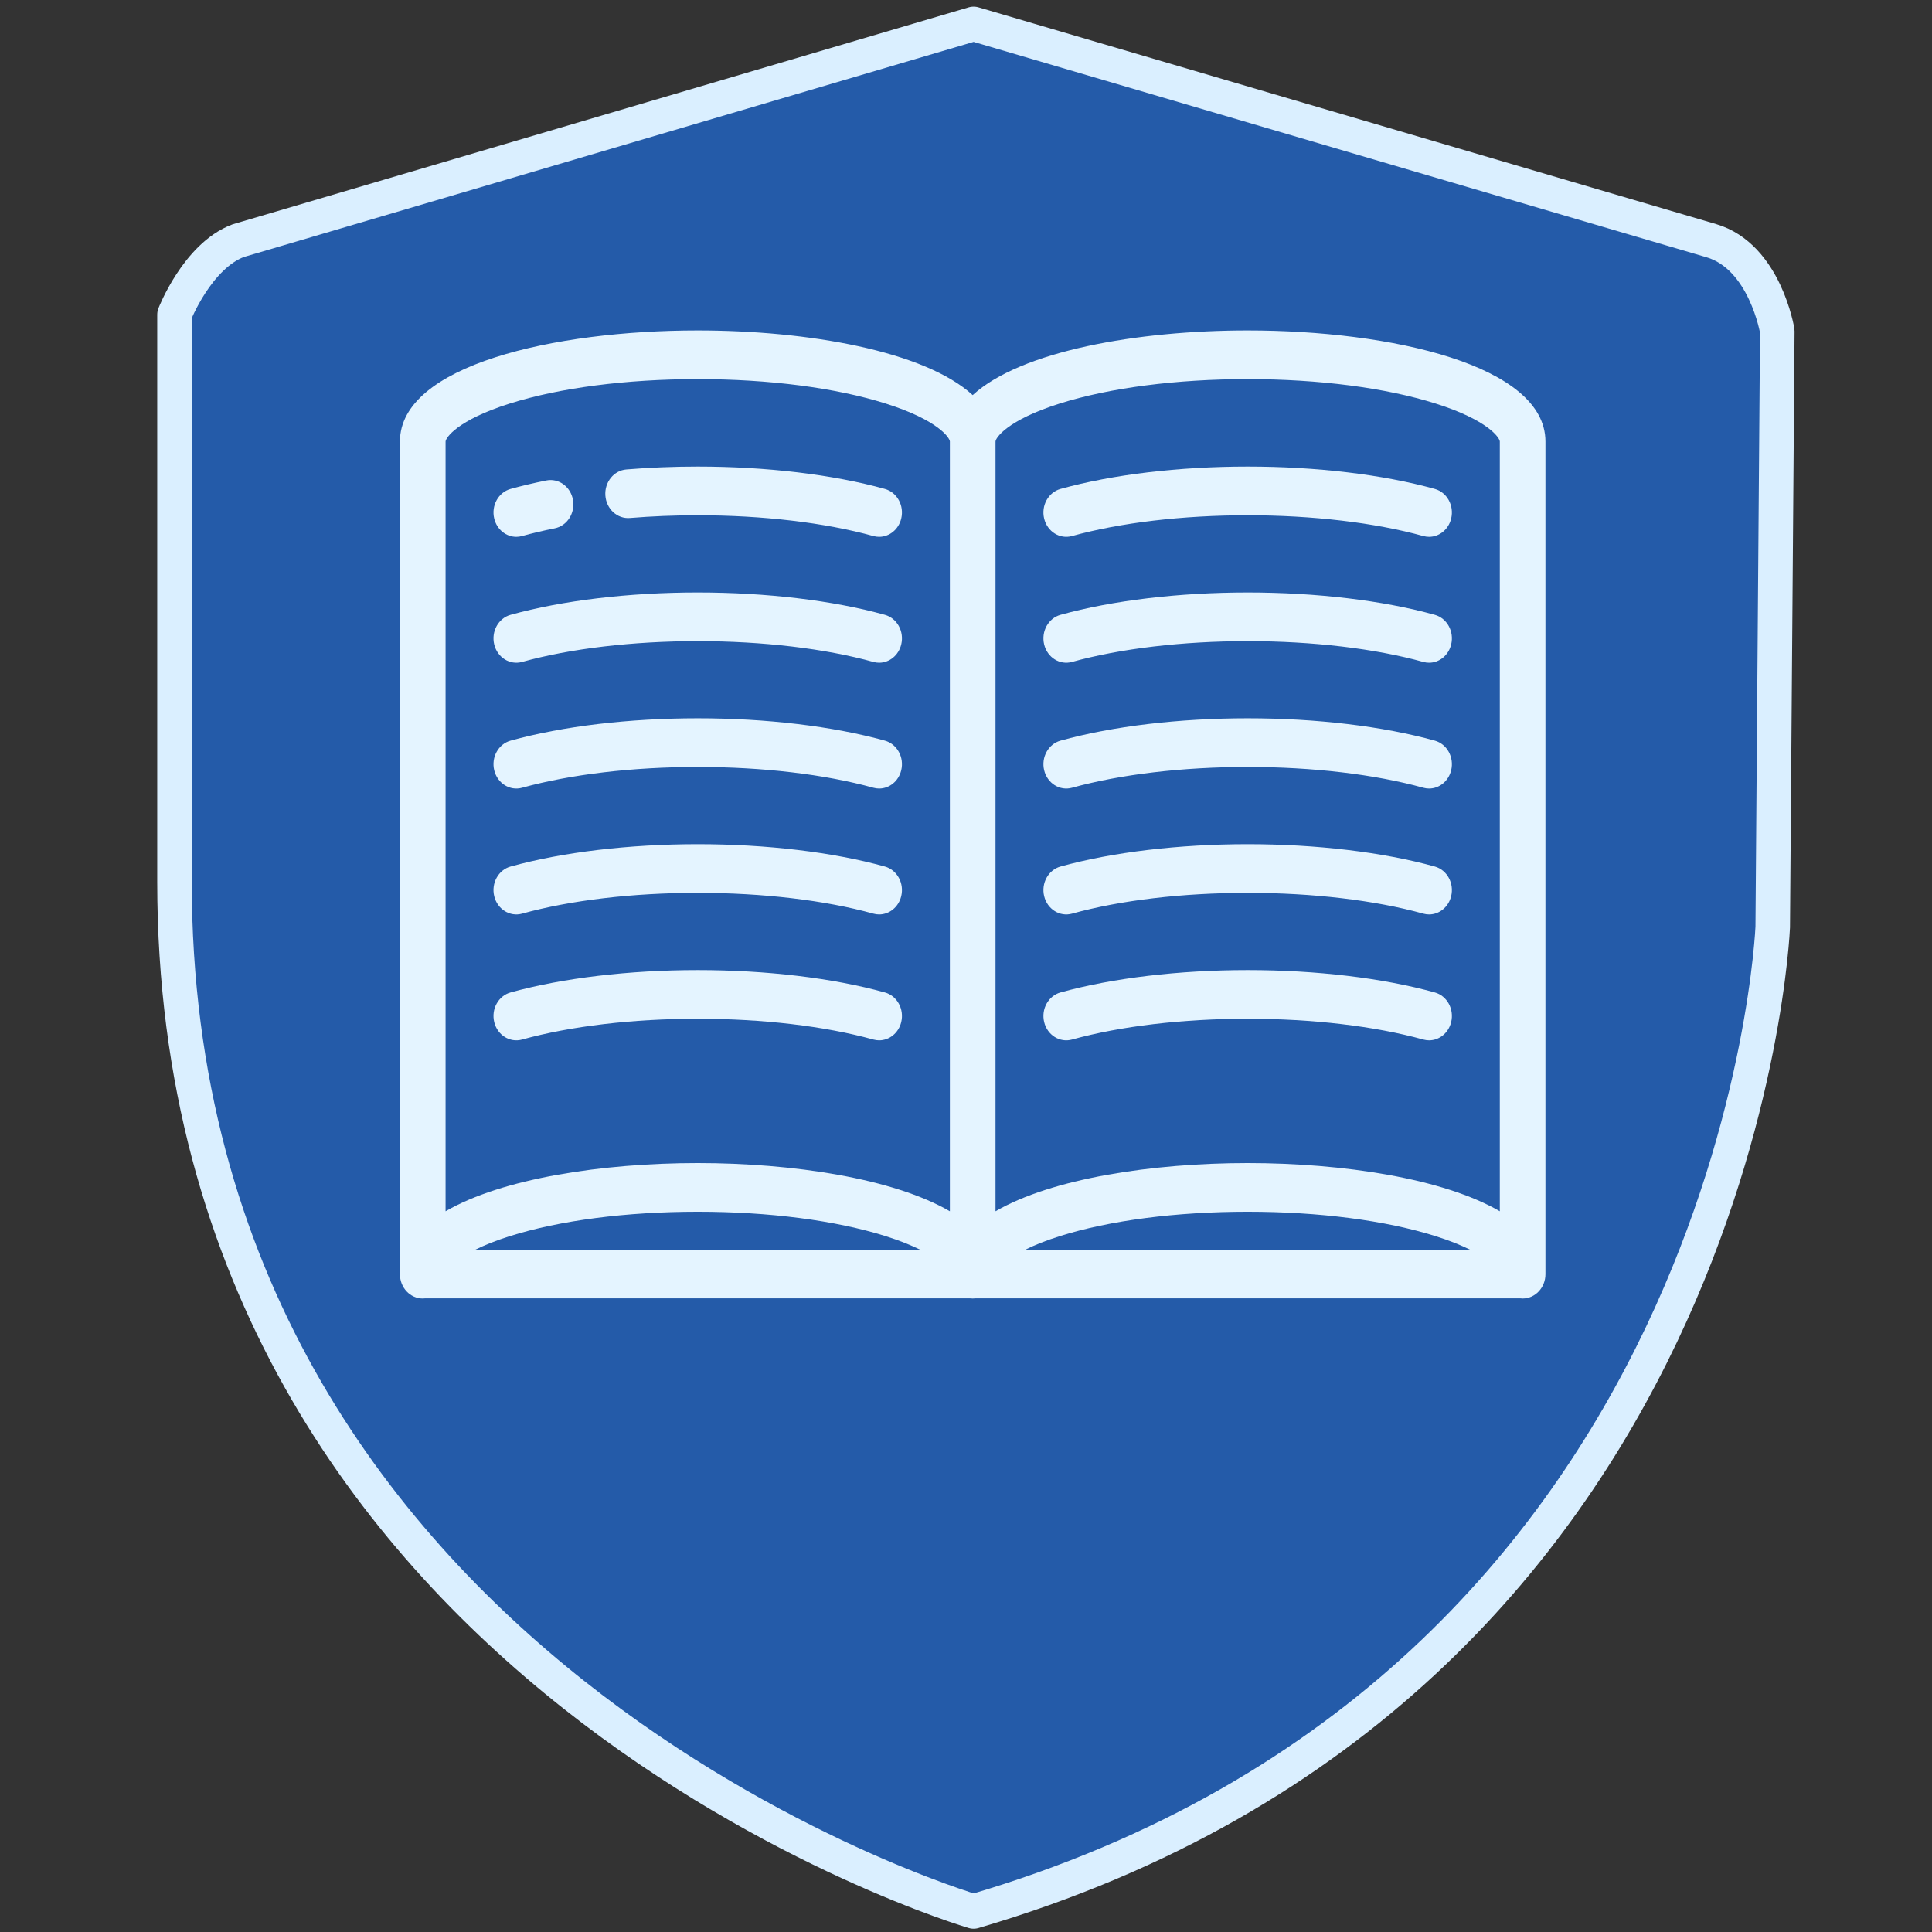 <?xml version="1.0" encoding="UTF-8" standalone="no"?>
<!-- Created with Inkscape (http://www.inkscape.org/) -->

<svg
   width="48"
   height="48"
   viewBox="0 0 12.7 12.7"
   version="1.1"
   id="svg911"
   inkscape:version="1.1.2 (b8e25be833, 2022-02-05)"
   sodipodi:docname="icon.svg"
   inkscape:export-filename="C:\Users\Viktor\Desktop\icon128.png"
   inkscape:export-xdpi="256"
   inkscape:export-ydpi="256"
   xmlns:inkscape="http://www.inkscape.org/namespaces/inkscape"
   xmlns:sodipodi="http://sodipodi.sourceforge.net/DTD/sodipodi-0.dtd"
   xmlns="http://www.w3.org/2000/svg"
   xmlns:svg="http://www.w3.org/2000/svg">
  <rect x="0" y="0" width="12.7" height="12.7" fill="#333333" stroke="none"/>
  <sodipodi:namedview
     id="namedview913"
     pagecolor="#505050"
     bordercolor="#ffffff"
     borderopacity="1"
     inkscape:pageshadow="0"
     inkscape:pageopacity="0"
     inkscape:pagecheckerboard="1"
     inkscape:document-units="mm"
     showgrid="false"
     inkscape:zoom="5.12"
     inkscape:cx="-14.941406"
     inkscape:cy="32.226563"
     inkscape:window-width="1920"
     inkscape:window-height="1009"
     inkscape:window-x="-8"
     inkscape:window-y="-8"
     inkscape:window-maximized="1"
     inkscape:current-layer="layer5"
     units="px" />
  <defs
     id="defs908" />
  <g
     inkscape:groupmode="layer"
     id="layer3"
     inkscape:label="Shield"
     style="display:inline">
    <path
       style="fill:#245ba9;fill-opacity:1;stroke:#daefff;stroke-width:0.227;stroke-linecap:butt;stroke-linejoin:round;stroke-miterlimit:4;stroke-dasharray:none;stroke-opacity:1;paint-order:normal"
       d="M 6.4,0.157 1.566,1.582 C 1.297,1.683 1.147,2.068 1.147,2.068 v 3.729 c 0,5.228 5.253,6.768 5.253,6.768 5.053,-1.483 5.253,-6.471 5.253,-6.471 l 0.03,-3.917 c 0,0 -0.08,-0.491 -0.434,-0.595 z"
       id="path3521"
       sodipodi:nodetypes="cccscccsc" />
  </g>
  <g
     inkscape:groupmode="layer"
     id="layer5"
     inkscape:label="Book"
     style="display:inline">
    <g
       id="g23009"
       transform="matrix(0.015,0,0,0.016,2.629,1.338)"
       style="display:inline;fill:#e4f4ff;fill-opacity:1;stroke-width:1.005;stroke-miterlimit:4;stroke-dasharray:none">
      <g
         id="g22942"
         style="fill:#e4f4ff;fill-opacity:1;stroke-width:1.005;stroke-miterlimit:4;stroke-dasharray:none">
	<g
   id="g22940"
   style="fill:#e4f4ff;fill-opacity:1;stroke-width:1.005;stroke-miterlimit:4;stroke-dasharray:none">
		<g
   id="g22938"
   style="fill:#e4f4ff;fill-opacity:1;stroke-width:1.005;stroke-miterlimit:4;stroke-dasharray:none">
			<path
   d="m 371.5,52.138 c -48.289,0 -99.403,8.434 -120.5,26.564 C 229.903,60.571 178.789,52.138 130.5,52.138 67.647,52.138 0,66.424 0,97.786 v 342 0.074 c 0,5.523 4.477,10 10,10 0.394,0 0.781,-0.029 1.163,-0.074 h 238.669 c 0.052,0.006 0.103,0.017 0.155,0.023 0.333,0.033 0.67,0.051 1.012,0.051 0.342,0 0.679,-0.018 1.012,-0.051 0.053,-0.005 0.103,-0.017 0.156,-0.023 h 238.669 c 0.382,0.044 0.769,0.074 1.163,0.074 5.523,0 10,-4.477 10,-10 0,-0.012 0,-0.023 0,-0.035 0,-0.013 0,-0.026 0,-0.039 v -342 C 502,66.424 434.353,52.138 371.5,52.138 Z M 33.073,429.786 c 3.882,-1.808 8.834,-3.706 15.136,-5.566 21.855,-6.454 51.08,-10.008 82.291,-10.008 31.211,0 60.436,3.554 82.291,10.008 6.302,1.86 11.253,3.758 15.136,5.566 z M 241,414.023 c -24.733,-13.481 -68.702,-19.811 -110.5,-19.811 -41.798,0 -85.767,6.33 -110.5,19.811 V 97.786 c 0,-1.448 5.006,-8.777 28.13,-15.618 21.864,-6.468 51.117,-10.03 82.37,-10.03 31.253,0 60.506,3.562 82.37,10.03 23.124,6.842 28.13,14.17 28.13,15.618 z m 33.073,15.763 c 3.882,-1.808 8.834,-3.706 15.136,-5.566 21.855,-6.454 51.08,-10.008 82.291,-10.008 31.211,0 60.436,3.554 82.291,10.008 6.302,1.86 11.253,3.758 15.136,5.566 z M 482,414.023 c -24.733,-13.481 -68.702,-19.811 -110.5,-19.811 -41.798,0 -85.767,6.33 -110.5,19.811 V 97.786 c 0,-1.448 5.006,-8.777 28.13,-15.618 21.864,-6.468 51.117,-10.03 82.37,-10.03 31.253,0 60.506,3.562 82.37,10.03 23.124,6.842 28.13,14.17 28.13,15.618 z"
   id="path22914"
   style="fill:#e4f4ff;fill-opacity:1;stroke-width:1.005;stroke-miterlimit:4;stroke-dasharray:none" />

			<path
   d="m 100.77,129.187 c 9.651,-0.745 19.653,-1.123 29.73,-1.123 28.459,0 55.799,3.033 76.984,8.54 0.843,0.219 1.689,0.324 2.522,0.324 4.444,0 8.501,-2.985 9.671,-7.487 1.39,-5.345 -1.817,-10.805 -7.163,-12.194 -22.781,-5.922 -51.908,-9.183 -82.016,-9.183 -10.588,0 -21.109,0.397 -31.27,1.182 -5.506,0.425 -9.626,5.233 -9.201,10.74 0.428,5.506 5.243,9.636 10.743,9.201 z"
   id="path22916"
   style="display:inline;fill:#e4f4ff;fill-opacity:1;stroke-width:1.005;stroke-miterlimit:4;stroke-dasharray:none" />

			<path
   d="m 50.993,136.929 c 0.833,0 1.679,-0.105 2.522,-0.324 4.476,-1.164 9.297,-2.232 14.331,-3.178 5.428,-1.02 9.001,-6.247 7.982,-11.674 -1.02,-5.428 -6.248,-9.003 -11.674,-7.982 -5.481,1.03 -10.753,2.2 -15.669,3.477 -5.346,1.389 -8.553,6.849 -7.164,12.194 1.171,4.5 5.228,7.487 9.672,7.487 z"
   id="path22918"
   style="display:inline;fill:#e4f4ff;fill-opacity:1;stroke-width:1.005;stroke-miterlimit:4;stroke-dasharray:none" />

			<path
   d="m 212.516,168.969 c -22.779,-5.922 -51.906,-9.183 -82.016,-9.183 -30.11,0 -59.237,3.261 -82.016,9.183 -5.345,1.39 -8.552,6.849 -7.162,12.194 1.39,5.345 6.85,8.551 12.194,7.162 21.183,-5.507 48.523,-8.54 76.984,-8.54 28.461,0 55.801,3.033 76.984,8.54 0.844,0.219 1.69,0.324 2.523,0.324 4.444,0 8.501,-2.985 9.671,-7.486 1.39,-5.345 -1.817,-10.804 -7.162,-12.194 z"
   id="path22920"
   style="display:inline;fill:#e4f4ff;fill-opacity:1;stroke-width:1.005;stroke-miterlimit:4;stroke-dasharray:none" />

			<path
   d="m 212.516,220.664 c -22.779,-5.922 -51.906,-9.183 -82.016,-9.183 -30.11,0 -59.237,3.261 -82.016,9.183 -5.345,1.39 -8.552,6.849 -7.162,12.194 1.39,5.345 6.85,8.551 12.194,7.162 21.183,-5.507 48.523,-8.54 76.984,-8.54 28.461,0 55.801,3.033 76.984,8.54 0.844,0.219 1.69,0.324 2.523,0.324 4.444,0 8.501,-2.985 9.671,-7.486 1.39,-5.345 -1.817,-10.804 -7.162,-12.194 z"
   id="path22922"
   style="display:inline;fill:#e4f4ff;fill-opacity:1;stroke-width:1.005;stroke-miterlimit:4;stroke-dasharray:none" />

			<path
   d="m 53.515,291.743 c 21.186,-5.507 48.525,-8.54 76.984,-8.54 28.459,0 55.799,3.033 76.984,8.54 0.843,0.219 1.689,0.324 2.522,0.324 4.444,0 8.501,-2.985 9.671,-7.487 1.392,-5.346 -1.815,-10.805 -7.16,-12.194 -22.781,-5.922 -51.908,-9.183 -82.016,-9.183 -30.108,0 -59.235,3.261 -82.016,9.183 -5.345,1.389 -8.552,6.849 -7.163,12.194 1.389,5.345 6.85,8.553 12.194,7.163 z"
   id="path22924"
   style="display:inline;fill:#e4f4ff;fill-opacity:1;stroke-width:1.005;stroke-miterlimit:4;stroke-dasharray:none" />

			<path
   d="m 212.516,324.109 c -22.779,-5.922 -51.906,-9.183 -82.016,-9.183 -30.11,0 -59.237,3.261 -82.016,9.183 -5.345,1.39 -8.552,6.849 -7.162,12.194 1.39,5.345 6.85,8.552 12.194,7.162 21.183,-5.507 48.523,-8.54 76.984,-8.54 28.461,0 55.801,3.033 76.984,8.54 0.844,0.219 1.69,0.324 2.523,0.324 4.444,0 8.501,-2.985 9.671,-7.486 1.39,-5.345 -1.817,-10.806 -7.162,-12.194 z"
   id="path22926"
   style="display:inline;fill:#e4f4ff;fill-opacity:1;stroke-width:1.005;stroke-miterlimit:4;stroke-dasharray:none" />

			<path
   d="m 294.516,136.604 c 21.186,-5.507 48.525,-8.54 76.984,-8.54 28.459,0 55.799,3.033 76.984,8.54 0.843,0.219 1.689,0.324 2.522,0.324 4.444,0 8.501,-2.985 9.671,-7.487 1.39,-5.345 -1.817,-10.805 -7.163,-12.194 -22.781,-5.922 -51.908,-9.183 -82.016,-9.183 -30.108,0 -59.235,3.261 -82.016,9.183 -5.345,1.389 -8.552,6.849 -7.163,12.194 1.392,5.345 6.852,8.553 12.197,7.163 z"
   id="path22928"
   style="display:inline;fill:#e4f4ff;fill-opacity:1;stroke-width:1.005;stroke-miterlimit:4;stroke-dasharray:none" />

			<path
   d="m 453.516,168.971 c -22.779,-5.922 -51.906,-9.183 -82.016,-9.183 -30.11,0 -59.237,3.261 -82.016,9.183 -5.345,1.39 -8.552,6.849 -7.162,12.194 1.39,5.345 6.849,8.551 12.194,7.162 21.183,-5.507 48.523,-8.54 76.984,-8.54 28.461,0 55.801,3.033 76.984,8.54 0.844,0.219 1.69,0.324 2.523,0.324 4.444,0 8.501,-2.985 9.671,-7.486 1.39,-5.345 -1.817,-10.806 -7.162,-12.194 z"
   id="path22930"
   style="display:inline;fill:#e4f4ff;fill-opacity:1;stroke-width:1.005;stroke-miterlimit:4;stroke-dasharray:none" />

			<path
   d="m 453.516,220.664 c -22.779,-5.922 -51.906,-9.183 -82.016,-9.183 -30.11,0 -59.237,3.261 -82.016,9.183 -5.345,1.39 -8.552,6.849 -7.162,12.194 1.39,5.345 6.849,8.552 12.194,7.162 21.183,-5.507 48.523,-8.54 76.984,-8.54 28.461,0 55.801,3.033 76.984,8.54 0.844,0.219 1.69,0.324 2.523,0.324 4.444,0 8.501,-2.985 9.671,-7.486 1.39,-5.345 -1.817,-10.804 -7.162,-12.194 z"
   id="path22932"
   style="display:inline;fill:#e4f4ff;fill-opacity:1;stroke-width:1.005;stroke-miterlimit:4;stroke-dasharray:none" />

			<path
   d="m 294.515,291.743 c 21.186,-5.507 48.525,-8.54 76.984,-8.54 28.459,0 55.799,3.033 76.984,8.54 0.843,0.219 1.689,0.324 2.522,0.324 4.444,0 8.501,-2.985 9.671,-7.487 1.392,-5.346 -1.815,-10.805 -7.16,-12.194 -22.781,-5.922 -51.908,-9.183 -82.016,-9.183 -30.108,0 -59.235,3.261 -82.016,9.183 -5.345,1.389 -8.552,6.849 -7.163,12.194 1.389,5.345 6.849,8.553 12.194,7.163 z"
   id="path22934"
   style="display:inline;fill:#e4f4ff;fill-opacity:1;stroke-width:1.005;stroke-miterlimit:4;stroke-dasharray:none" />

			<path
   d="m 453.516,324.109 c -22.779,-5.922 -51.906,-9.183 -82.016,-9.183 -30.11,0 -59.237,3.261 -82.016,9.183 -5.345,1.39 -8.552,6.849 -7.162,12.194 1.39,5.345 6.849,8.552 12.194,7.162 21.183,-5.507 48.523,-8.54 76.984,-8.54 28.461,0 55.801,3.033 76.984,8.54 0.844,0.219 1.69,0.324 2.523,0.324 4.444,0 8.501,-2.985 9.671,-7.486 1.39,-5.345 -1.817,-10.806 -7.162,-12.194 z"
   id="path22936"
   style="display:inline;fill:#e4f4ff;fill-opacity:1;stroke-width:1.005;stroke-miterlimit:4;stroke-dasharray:none" />

		</g>

	</g>

</g>
      <g
         id="g22944"
         style="fill:#e4f4ff;fill-opacity:1;stroke-width:1.005;stroke-miterlimit:4;stroke-dasharray:none">
</g>
      <g
         id="g22946"
         style="fill:#e4f4ff;fill-opacity:1;stroke-width:1.005;stroke-miterlimit:4;stroke-dasharray:none">
</g>
      <g
         id="g22948"
         style="fill:#e4f4ff;fill-opacity:1;stroke-width:1.005;stroke-miterlimit:4;stroke-dasharray:none">
</g>
      <g
         id="g22950"
         style="fill:#e4f4ff;fill-opacity:1;stroke-width:1.005;stroke-miterlimit:4;stroke-dasharray:none">
</g>
      <g
         id="g22952"
         style="fill:#e4f4ff;fill-opacity:1;stroke-width:1.005;stroke-miterlimit:4;stroke-dasharray:none">
</g>
      <g
         id="g22954"
         style="fill:#e4f4ff;fill-opacity:1;stroke-width:1.005;stroke-miterlimit:4;stroke-dasharray:none">
</g>
      <g
         id="g22956"
         style="fill:#e4f4ff;fill-opacity:1;stroke-width:1.005;stroke-miterlimit:4;stroke-dasharray:none">
</g>
      <g
         id="g22958"
         style="fill:#e4f4ff;fill-opacity:1;stroke-width:1.005;stroke-miterlimit:4;stroke-dasharray:none">
</g>
      <g
         id="g22960"
         style="fill:#e4f4ff;fill-opacity:1;stroke-width:1.005;stroke-miterlimit:4;stroke-dasharray:none">
</g>
      <g
         id="g22962"
         style="fill:#e4f4ff;fill-opacity:1;stroke-width:1.005;stroke-miterlimit:4;stroke-dasharray:none">
</g>
      <g
         id="g22964"
         style="fill:#e4f4ff;fill-opacity:1;stroke-width:1.005;stroke-miterlimit:4;stroke-dasharray:none">
</g>
      <g
         id="g22966"
         style="fill:#e4f4ff;fill-opacity:1;stroke-width:1.005;stroke-miterlimit:4;stroke-dasharray:none">
</g>
      <g
         id="g22968"
         style="fill:#e4f4ff;fill-opacity:1;stroke-width:1.005;stroke-miterlimit:4;stroke-dasharray:none">
</g>
      <g
         id="g22970"
         style="fill:#e4f4ff;fill-opacity:1;stroke-width:1.005;stroke-miterlimit:4;stroke-dasharray:none">
</g>
      <g
         id="g22972"
         style="fill:#e4f4ff;fill-opacity:1;stroke-width:1.005;stroke-miterlimit:4;stroke-dasharray:none">
</g>
    </g>
  </g>
</svg>
